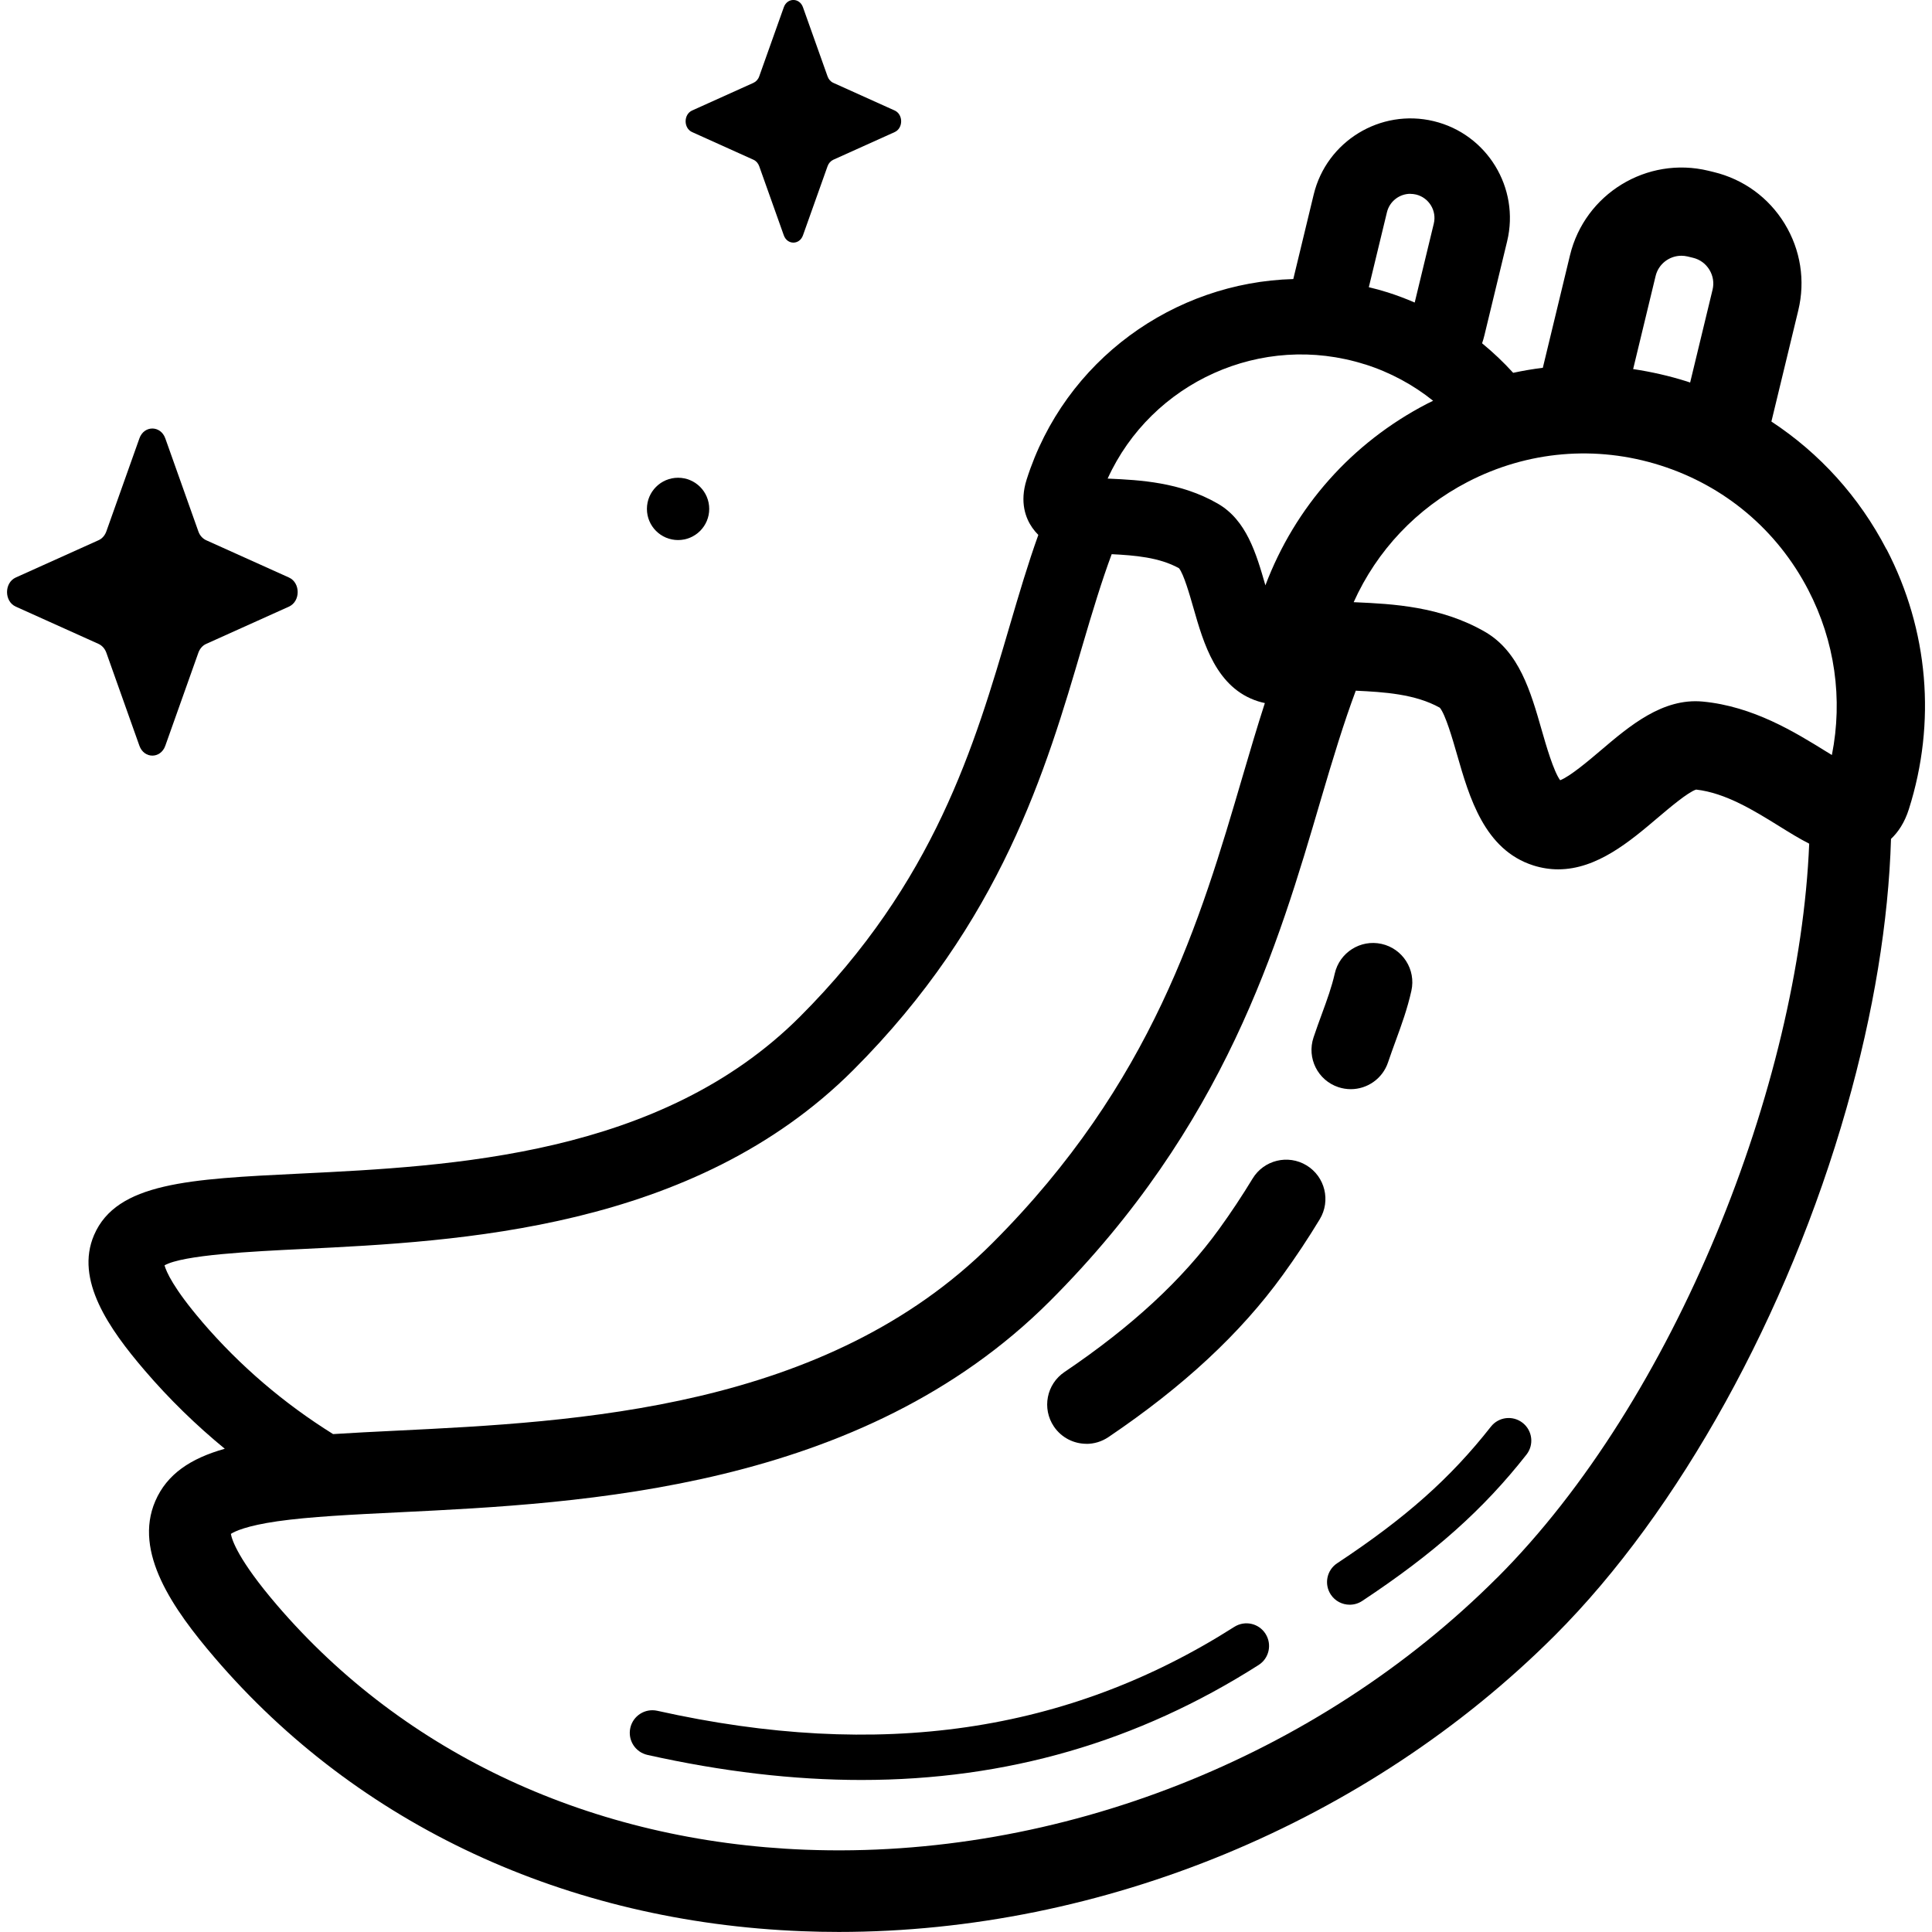 <!-- Generated by IcoMoon.io -->
<svg version="1.1" xmlns="http://www.w3.org/2000/svg" width="32" height="32" viewBox="0 0 32 32">
<title>chili</title>
<path d="M2.738 7.261l0.548 1.542c0.023 0.066 0.070 0.118 0.129 0.145l1.37 0.617c0.194 0.087 0.194 0.396 0 0.483l-1.37 0.617c-0.059 0.026-0.105 0.079-0.129 0.145l-0.548 1.542c-0.077 0.218-0.351 0.218-0.429 0l-0.548-1.542c-0.024-0.066-0.070-0.118-0.129-0.145l-1.37-0.617c-0.194-0.087-0.194-0.396 0-0.483l1.37-0.617c0.059-0.026 0.105-0.079 0.129-0.145l0.548-1.542c0.077-0.218 0.351-0.218 0.429 0z"></path>
<path d="M13.3 0.121l0.407 1.144c0.017 0.049 0.052 0.088 0.095 0.107l1.016 0.458c0.144 0.065 0.144 0.293 0 0.358l-1.016 0.458c-0.043 0.020-0.078 0.058-0.095 0.107l-0.407 1.144c-0.057 0.162-0.261 0.162-0.318 0l-0.407-1.144c-0.017-0.049-0.052-0.088-0.095-0.107l-1.016-0.458c-0.144-0.065-0.144-0.293 0-0.358l1.016-0.458c0.043-0.020 0.078-0.058 0.095-0.107l0.407-1.144c0.057-0.162 0.261-0.162 0.318 0z"></path>
<path d="M11.747 8.429c0 0.285-0.231 0.516-0.516 0.516s-0.516-0.231-0.516-0.516c0-0.285 0.231-0.516 0.516-0.516s0.516 0.231 0.516 0.516z"></path>
<path d="M31.246 9.099c-0.452-0.871-1.107-1.592-1.906-2.117l0.445-1.84c0.119-0.493 0.039-1.003-0.225-1.436s-0.682-0.737-1.174-0.856l-0.090-0.022c-1.018-0.246-2.046 0.382-2.292 1.4l-0.45 1.864c-0.165 0.020-0.328 0.048-0.491 0.083-0.159-0.175-0.331-0.338-0.515-0.489 0.015-0.044 0.028-0.088 0.039-0.134l0.376-1.556c0.213-0.883-0.332-1.776-1.215-1.989s-1.776 0.332-1.989 1.215l-0.338 1.4c-1.972 0.054-3.788 1.338-4.417 3.322-0.119 0.376-0.015 0.641 0.094 0.797 0.031 0.044 0.065 0.084 0.1 0.119-0.17 0.472-0.318 0.974-0.471 1.494-0.585 1.995-1.248 4.256-3.478 6.486-2.307 2.307-5.765 2.476-8.289 2.599-1.823 0.089-3.028 0.148-3.402 1.017-0.319 0.741 0.245 1.55 0.839 2.243 0.406 0.474 0.85 0.906 1.326 1.297-0.567 0.16-0.958 0.42-1.151 0.867-0.365 0.847 0.293 1.787 0.985 2.595 2.372 2.77 5.828 4.378 9.731 4.529 0.201 0.008 0.403 0.012 0.604 0.012 4.366 0 8.761-1.811 11.863-4.913 2.053-2.053 3.859-5.319 4.83-8.735 0.45-1.584 0.695-3.093 0.736-4.456 0.117-0.111 0.225-0.268 0.296-0.493 0.456-1.437 0.325-2.966-0.369-4.304zM30.341 12.505c-0.034-0.021-0.067-0.041-0.098-0.060-0.509-0.315-1.205-0.747-2.043-0.825-0.662-0.061-1.208 0.402-1.689 0.811-0.194 0.165-0.507 0.43-0.67 0.492-0.109-0.148-0.235-0.584-0.305-0.829-0.183-0.639-0.373-1.3-0.938-1.628-0.735-0.425-1.541-0.463-2.13-0.49-0.015-0.001-0.031-0.001-0.047-0.002 0.385-0.856 1.042-1.553 1.888-1.992 0.992-0.514 2.125-0.612 3.191-0.274s1.935 1.070 2.45 2.062c0.442 0.851 0.576 1.807 0.392 2.734zM27.849 4.236c0.034 0 0.068 0.004 0.103 0.012l0.090 0.022c0.114 0.027 0.21 0.098 0.271 0.198s0.080 0.218 0.052 0.332l-0.371 1.536c-0.018-0.006-0.035-0.013-0.053-0.018-0.294-0.093-0.592-0.16-0.891-0.205l0.372-1.541c0.048-0.201 0.229-0.336 0.427-0.336zM23.36 3.211c0.031 0 0.062 0.004 0.094 0.011 0.214 0.052 0.346 0.268 0.294 0.482l-0.316 1.307c-0.145-0.063-0.294-0.119-0.447-0.168-0.104-0.033-0.208-0.061-0.313-0.086l0.3-1.241c0.044-0.183 0.208-0.306 0.388-0.306zM22.607 6.034c0.423 0.134 0.803 0.342 1.13 0.604-0.033 0.016-0.067 0.032-0.1 0.049-1.245 0.646-2.186 1.706-2.678 3.008-0.153-0.533-0.315-1.080-0.788-1.353-0.621-0.359-1.302-0.391-1.799-0.414-0.008-0-0.017-0.001-0.026-0.001 0.726-1.594 2.55-2.434 4.261-1.892zM3.344 21.888c-0.472-0.551-0.59-0.826-0.619-0.93 0.309-0.174 1.45-0.23 2.295-0.271 2.574-0.126 6.464-0.315 9.112-2.963 2.455-2.455 3.197-4.985 3.793-7.018 0.171-0.583 0.325-1.089 0.488-1.527 0.377 0.019 0.789 0.051 1.115 0.233 0.078 0.095 0.177 0.441 0.237 0.65 0.17 0.595 0.382 1.335 1.073 1.554 0.038 0.012 0.075 0.021 0.112 0.029-0.128 0.395-0.248 0.804-0.371 1.222-0.697 2.376-1.487 5.068-4.145 7.726-2.756 2.756-6.875 2.957-9.882 3.104-0.367 0.018-0.712 0.035-1.035 0.056-0.813-0.507-1.545-1.131-2.173-1.864zM24.798 26.131c-2.983 2.983-7.267 4.668-11.459 4.506-3.522-0.136-6.632-1.577-8.756-4.057-0.637-0.744-0.742-1.075-0.759-1.174 0.063-0.041 0.257-0.135 0.772-0.209 0.533-0.076 1.223-0.11 2.022-0.149 3.045-0.149 7.647-0.373 10.772-3.498 2.902-2.902 3.78-5.896 4.486-8.302 0.201-0.684 0.384-1.284 0.58-1.808 0.466 0.022 0.984 0.054 1.392 0.282 0.094 0.112 0.213 0.526 0.285 0.776 0.202 0.703 0.452 1.579 1.266 1.837 0.14 0.044 0.277 0.064 0.41 0.064 0.642 0 1.191-0.466 1.648-0.854 0.189-0.16 0.5-0.424 0.636-0.467 0.486 0.054 0.961 0.348 1.381 0.609 0.166 0.103 0.329 0.204 0.492 0.287-0.163 3.983-2.219 9.21-5.168 12.158z"></path>
<path d="M22.355 26.579c-0.122 0-0.241-0.059-0.313-0.168-0.114-0.173-0.067-0.405 0.106-0.519 1.138-0.753 1.875-1.408 2.546-2.262 0.128-0.163 0.363-0.191 0.526-0.063s0.191 0.363 0.063 0.526c-0.714 0.909-1.527 1.634-2.721 2.424-0.064 0.042-0.135 0.062-0.206 0.062z"></path>
<path d="M14.268 29.482c-1.128 0-2.307-0.139-3.544-0.415-0.202-0.045-0.329-0.245-0.284-0.447s0.245-0.329 0.447-0.284c3.674 0.82 6.8 0.366 9.557-1.39 0.175-0.111 0.406-0.060 0.517 0.115s0.060 0.406-0.115 0.517c-1.998 1.272-4.171 1.904-6.578 1.904z"></path>
<path d="M22.373 18.040c-0.068 0-0.137-0.011-0.205-0.033-0.341-0.113-0.526-0.482-0.412-0.823 0.046-0.138 0.093-0.267 0.139-0.392 0.088-0.24 0.163-0.447 0.212-0.664 0.078-0.351 0.426-0.572 0.776-0.494s0.572 0.425 0.494 0.776c-0.067 0.301-0.165 0.569-0.26 0.829-0.042 0.116-0.086 0.235-0.126 0.355-0.091 0.273-0.345 0.446-0.617 0.446z"></path>
<path d="M17.996 23.914c-0.209 0-0.414-0.1-0.54-0.286-0.201-0.298-0.123-0.702 0.175-0.903 1.116-0.754 1.954-1.529 2.562-2.369 0.196-0.271 0.382-0.552 0.554-0.835 0.186-0.307 0.586-0.405 0.893-0.219s0.405 0.586 0.219 0.893c-0.19 0.314-0.396 0.625-0.613 0.924-0.699 0.966-1.644 1.844-2.887 2.684-0.112 0.075-0.238 0.112-0.364 0.112z"></path>
</svg>
